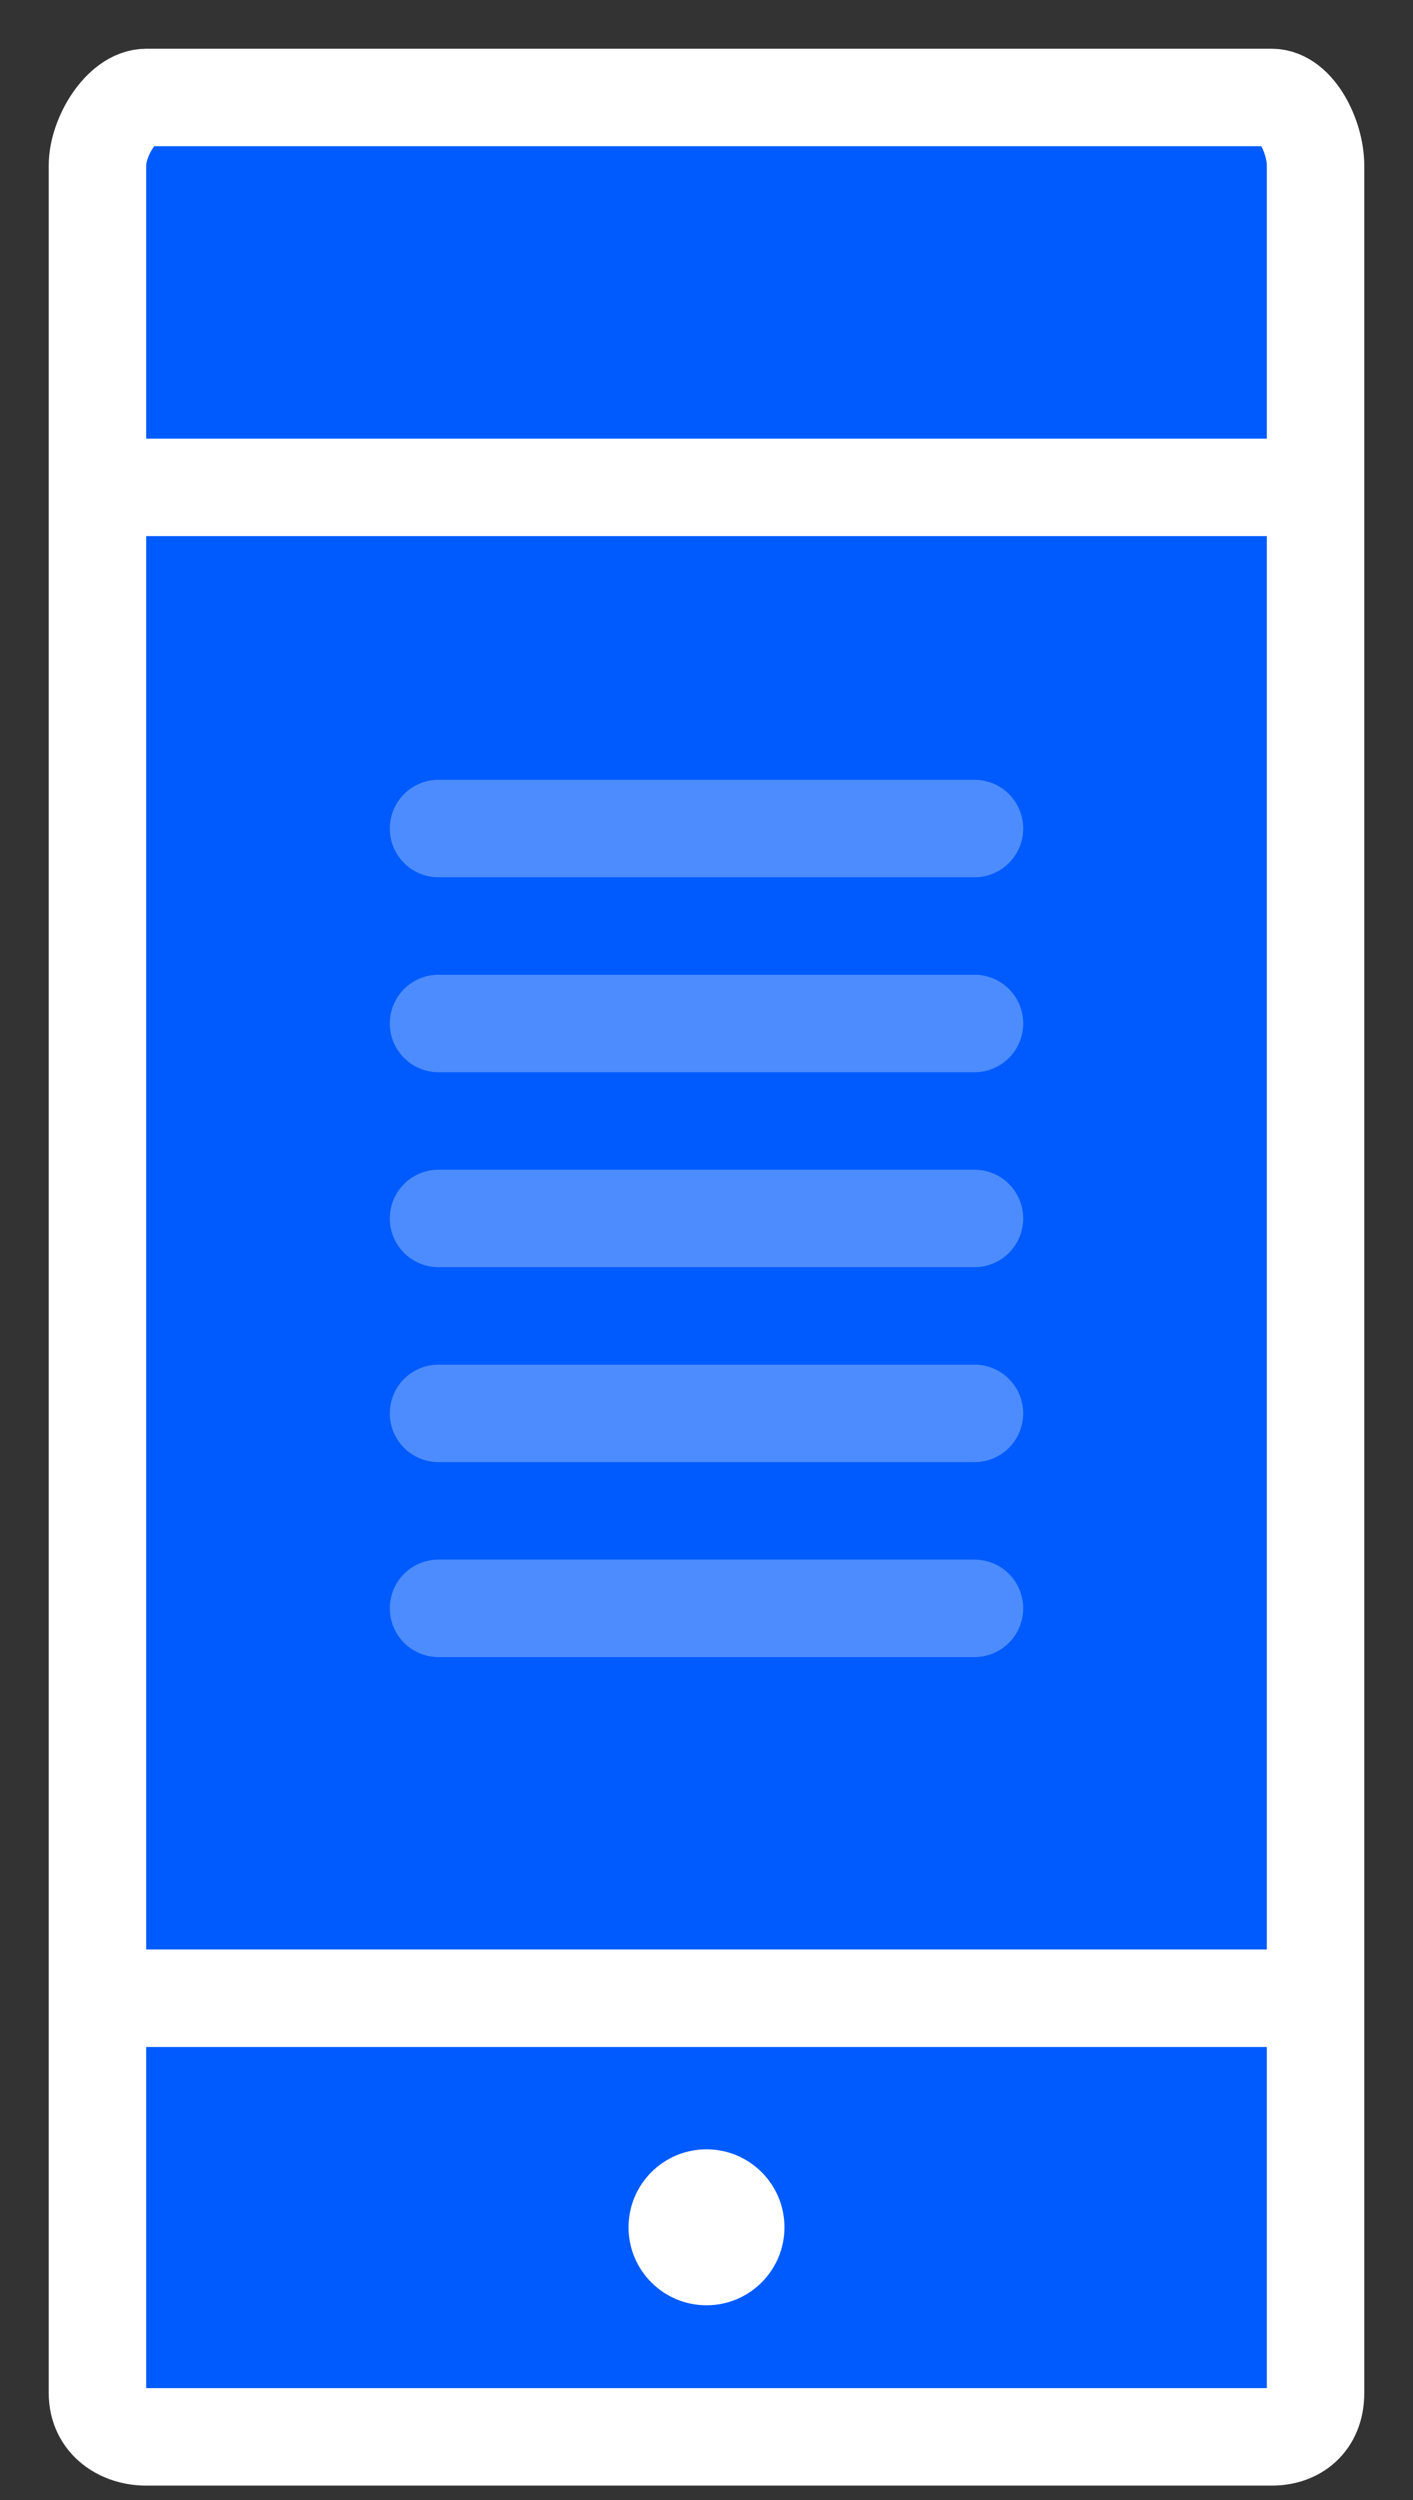 <?xml version="1.0" encoding="utf-8"?>
<!-- Generator: Adobe Illustrator 19.0.1, SVG Export Plug-In . SVG Version: 6.00 Build 0)  -->
<svg version="1.1" id="Шар_1" xmlns="http://www.w3.org/2000/svg" xmlns:xlink="http://www.w3.org/1999/xlink" x="0px" y="0px"
	 viewBox="0 0 29 51.3" style="enable-background:new 0 0 29 51.3;" xml:space="preserve">
<rect x="0" y="0" width="29" height="51.3" fill="#333333" stroke="none"/>
<style type="text/css">
	.st0{fill:#005BFE;stroke:#FFFFFF;stroke-width:2;stroke-miterlimit:10;}
	.st1{fill:none;stroke:#FFFFFF;stroke-width:2;stroke-miterlimit:10;}
	.st2{opacity:0.3;fill:none;stroke:#FFFFFF;stroke-width:2;stroke-linecap:round;stroke-miterlimit:10;}
	.st3{fill:#FFFFFF;}
</style>
<path class="st0" d="M27,49.1c0,0.6-0.4,0.9-0.9,0.9H3c-0.5,0-1-0.3-1-0.9V12V3.4C2,2.8,2.5,2,3,2h23.1C26.6,2,27,2.8,27,3.4V49.1z"
	/>
<line class="st1" x1="27" y1="10" x2="2" y2="10"/>
<line class="st2" x1="20" y1="17" x2="9" y2="17"/>
<line class="st2" x1="20" y1="21" x2="9" y2="21"/>
<line class="st2" x1="20" y1="25" x2="9" y2="25"/>
<line class="st2" x1="20" y1="29" x2="9" y2="29"/>
<line class="st2" x1="20" y1="33" x2="9" y2="33"/>
<line class="st1" x1="27" y1="41" x2="2" y2="41"/>
<circle class="st3" cx="14.5" cy="45.7" r="1.6"/>
</svg>
